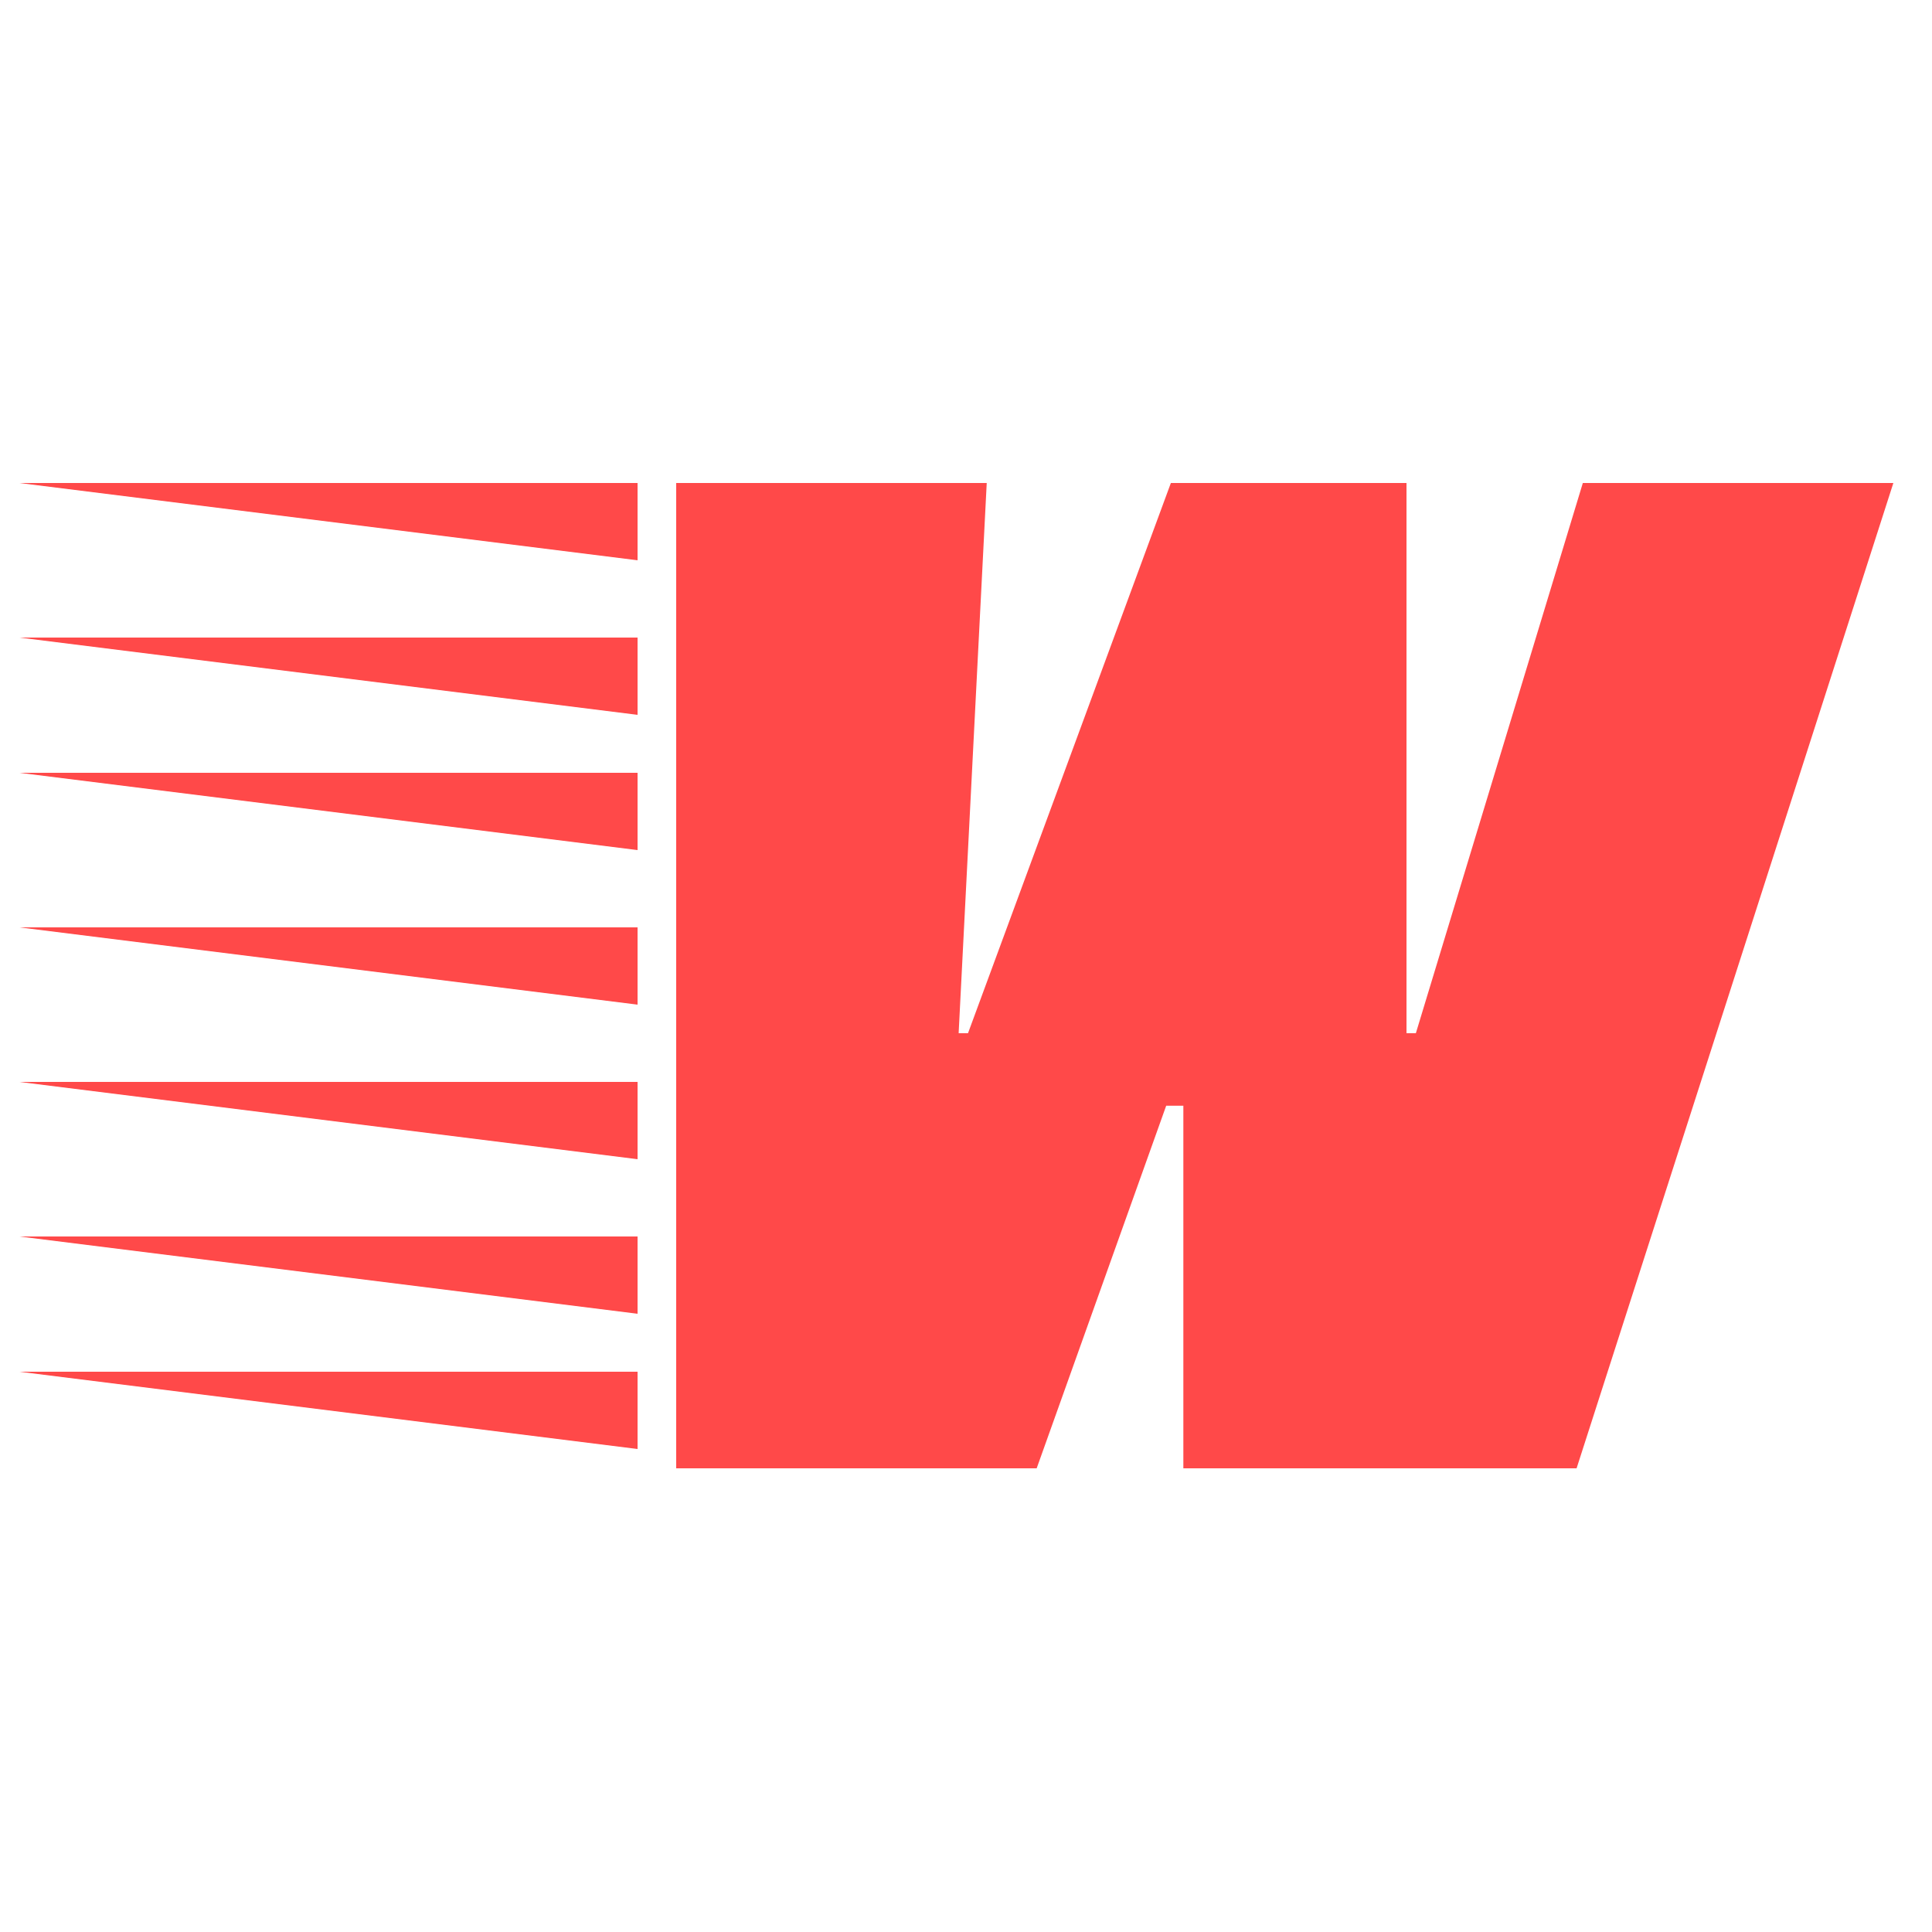 <?xml version="1.0" encoding="UTF-8"?>
<svg width="100px" height="100px" viewBox="0 0 100 100" version="1.1" xmlns="http://www.w3.org/2000/svg" xmlns:xlink="http://www.w3.org/1999/xlink">
    <!-- Generator: Sketch 55.2 (78181) - https://sketchapp.com -->
    <title>Artboard</title>
    <desc>Created with Sketch.</desc>
    <g id="Artboard" stroke="none" stroke-width="1" fill="none" fill-rule="evenodd">
        <g id="Group" transform="translate(1, 25)" fill="#FF4949" fill-rule="nonzero">
            <polygon id="Path" points="32 0 32 4 0 0"></polygon>
            <polygon id="Path" points="32 8 32 12 0 8"></polygon>
            <polygon id="Path" points="32 15 32 19 0 15"></polygon>
            <polygon id="Path" points="32 23 32 27 0 23"></polygon>
            <polygon id="Path" points="32 31 32 35 0 31"></polygon>
            <polygon id="Path" points="32 39 32 43 0 39"></polygon>
            <polygon id="Path" points="32 46 32 50 0 46"></polygon>
            <polygon id="Path" points="60.25 51 60.25 32.232 59.362 32.232 52.658 51 34 51 34 0 50.073 0 48.619 28.478 49.104 28.478 59.604 0 71.8 0 71.8 28.478 72.285 28.478 80.927 0 97 0 80.604 51"></polygon>
        </g>
    </g>
</svg>
